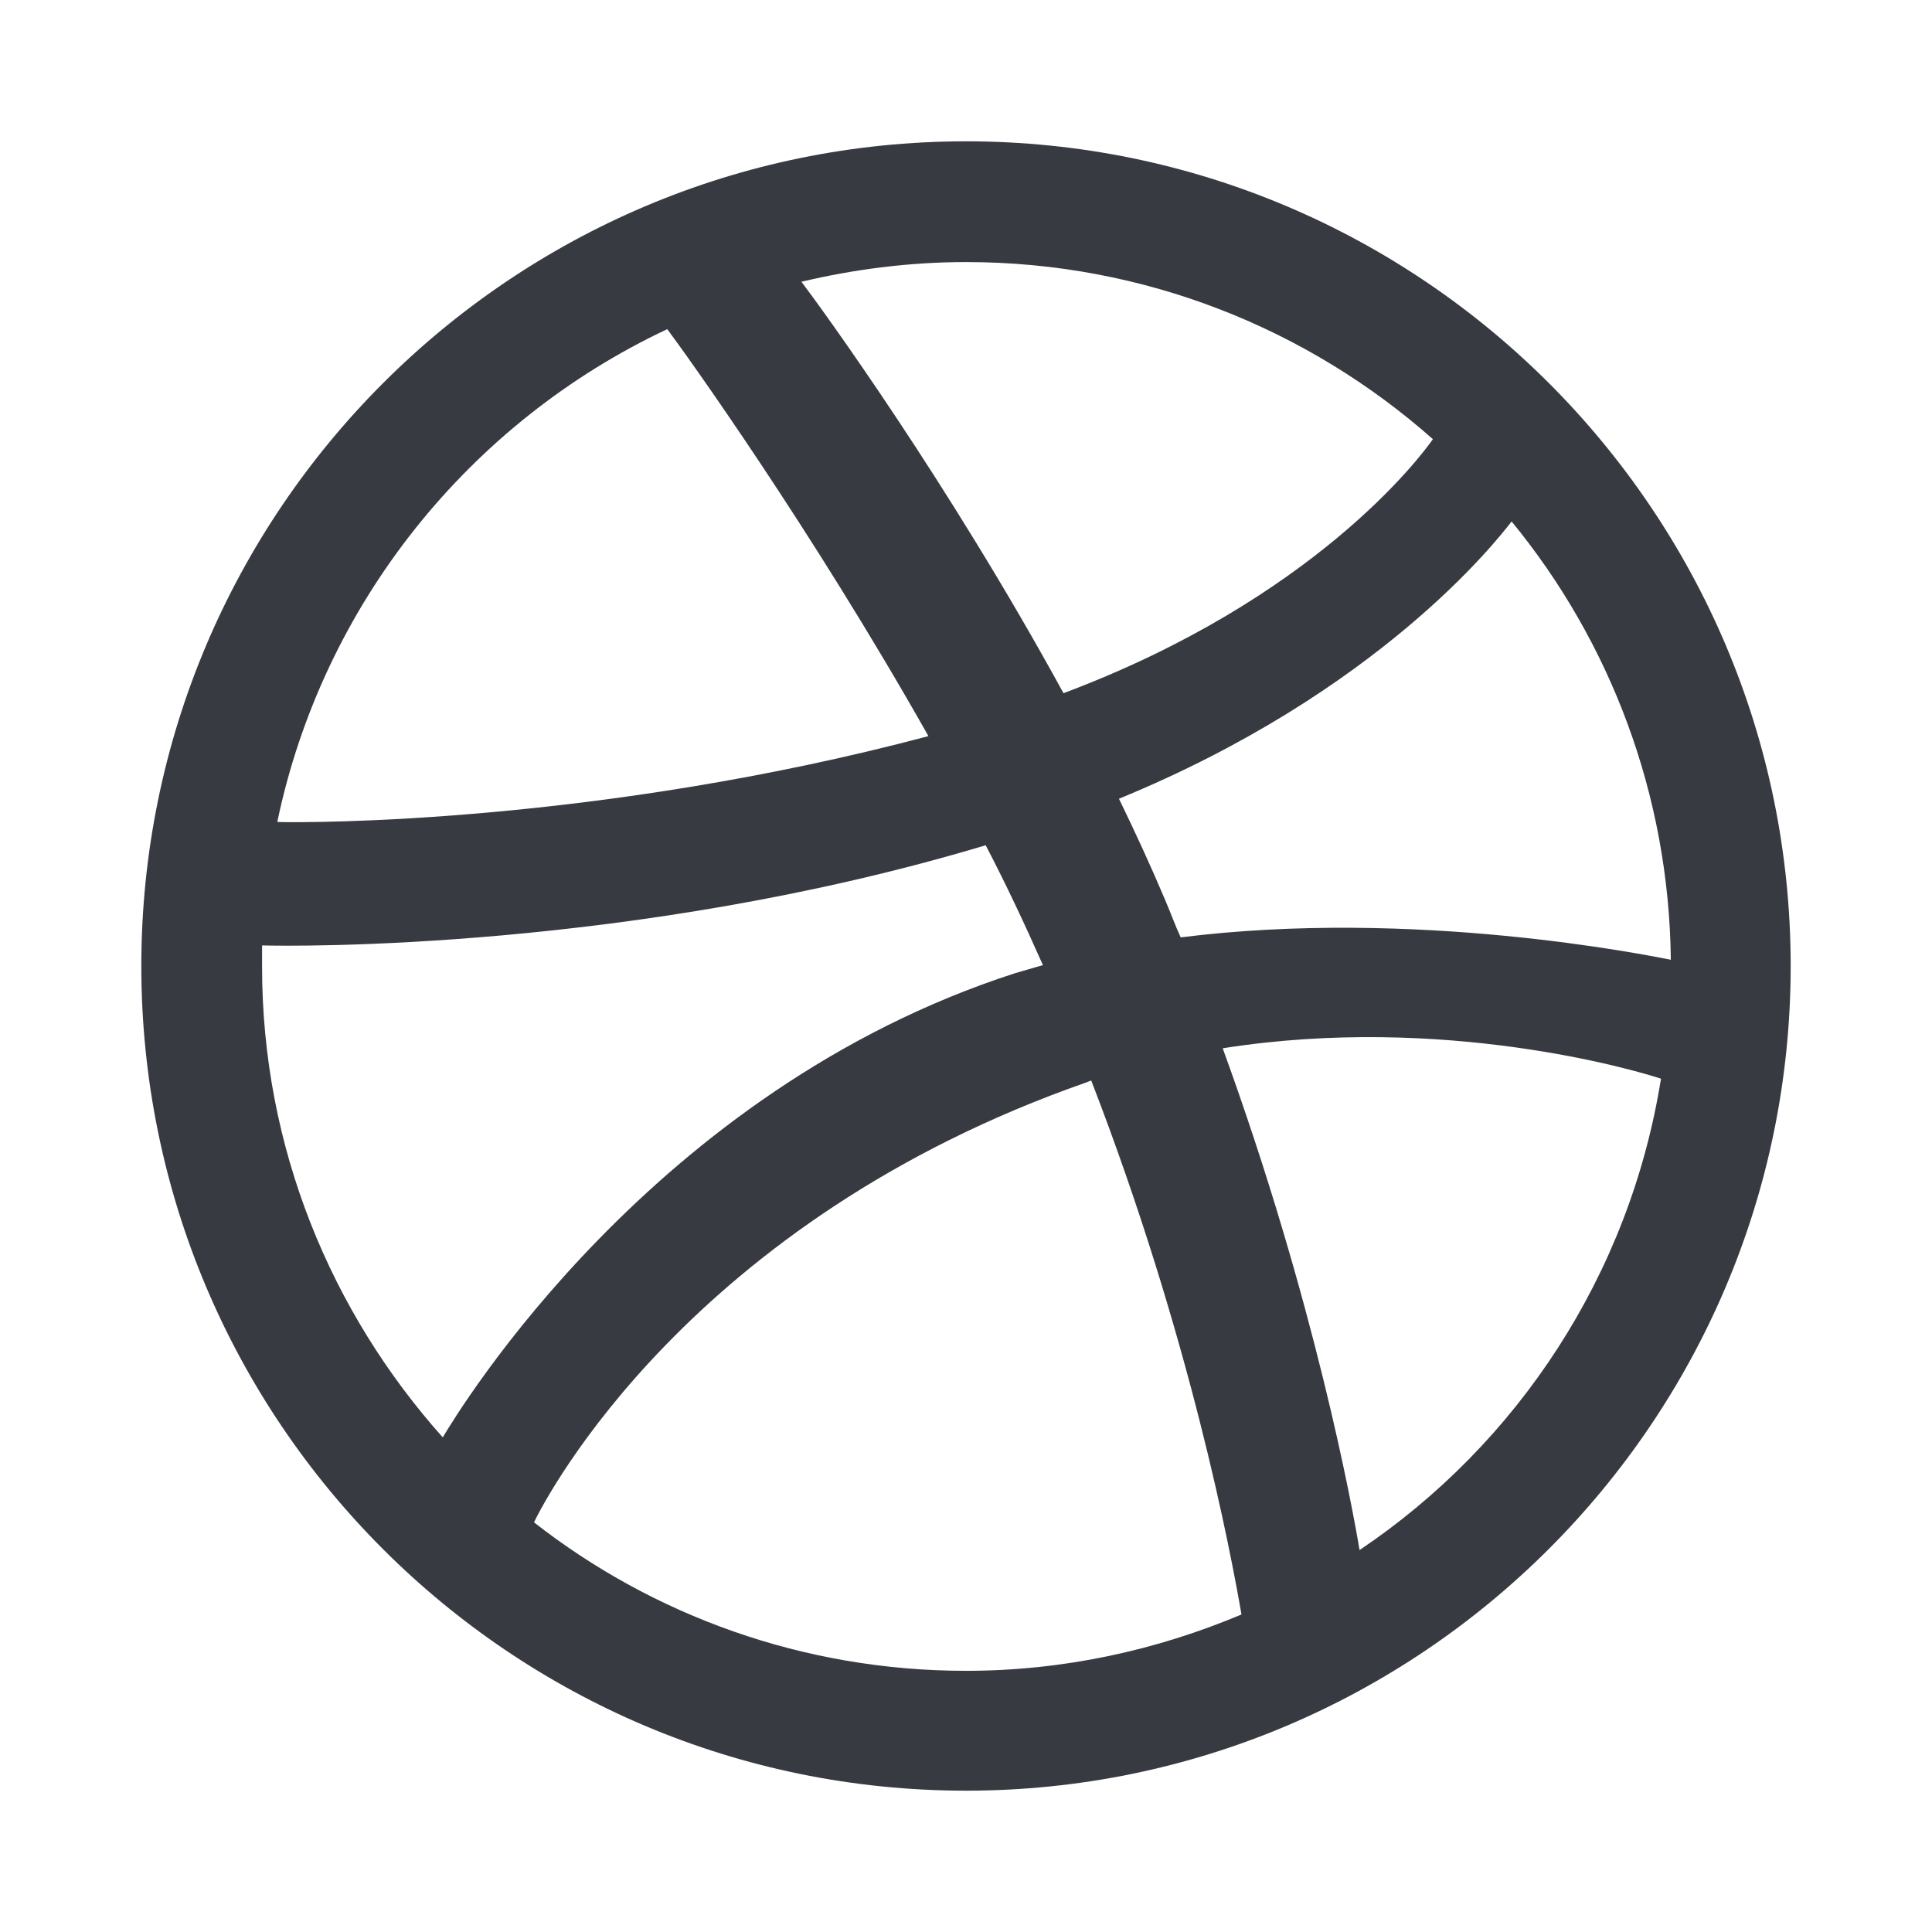 <?xml version="1.0" encoding="utf-8"?>
<!-- Generator: Adobe Illustrator 21.0.2, SVG Export Plug-In . SVG Version: 6.00 Build 0)  -->
<svg version="1.1" id="ball_1_" xmlns="http://www.w3.org/2000/svg" xmlns:xlink="http://www.w3.org/1999/xlink" x="0px" y="0px"
	 viewBox="0 0 216 216" style="enable-background:new 0 0 216 216;" xml:space="preserve">
<style type="text/css">
	.st0{fill-rule:evenodd;clip-rule:evenodd;fill:#373A40;}
</style>
<g id="ball">
	<g>
		<path class="st0" d="M108,15.8c-50.8,0-92.2,41.3-92.2,92.2s41.3,92.2,92.2,92.2c50.8,0,92.2-41.3,92.2-92.2S158.8,15.8,108,15.8z
			 M169,58.3c11,13.4,17.6,30.5,17.8,49c-2.6-0.5-28.6-5.8-54.8-2.5c-0.6-1.3-1.1-2.7-1.7-4.1c-1.6-3.8-3.4-7.7-5.2-11.4
			C154.1,77.4,167.3,60.5,169,58.3z M108,29.3c20,0,38.3,7.5,52.2,19.8c-1.4,2-13.3,17.9-41.3,28.4C106,53.9,91.8,34.4,89.6,31.5
			C95.5,30.1,101.7,29.3,108,29.3z M74.6,36.8c2.1,2.8,16.1,22.3,29.2,45.5C66.9,92.1,34.5,92,31,91.9
			C36.1,67.5,52.5,47.2,74.6,36.8z M29.3,108.1c0-0.8,0-1.6,0-2.4c3.4,0.1,41.6,0.6,80.9-11.2c2.3,4.4,4.4,8.9,6.4,13.4
			c-1,0.3-2.1,0.6-3.1,0.9c-40.6,13.1-62.2,48.9-64,51.9C37,146.7,29.3,128.3,29.3,108.1z M108,186.8c-18.2,0-35-6.2-48.3-16.6
			c1.4-2.9,17.4-33.7,61.8-49.2c0.2-0.1,0.3-0.1,0.5-0.2c11.1,28.7,15.6,52.8,16.8,59.7C129.3,184.5,118.9,186.8,108,186.8z
			 M152,173.3c-0.8-4.8-5-27.8-15.3-56.1c24.7-3.9,46.3,2.5,49,3.4C182.2,142.5,169.7,161.4,152,173.3z"/>
	</g>
</g>
</svg>
